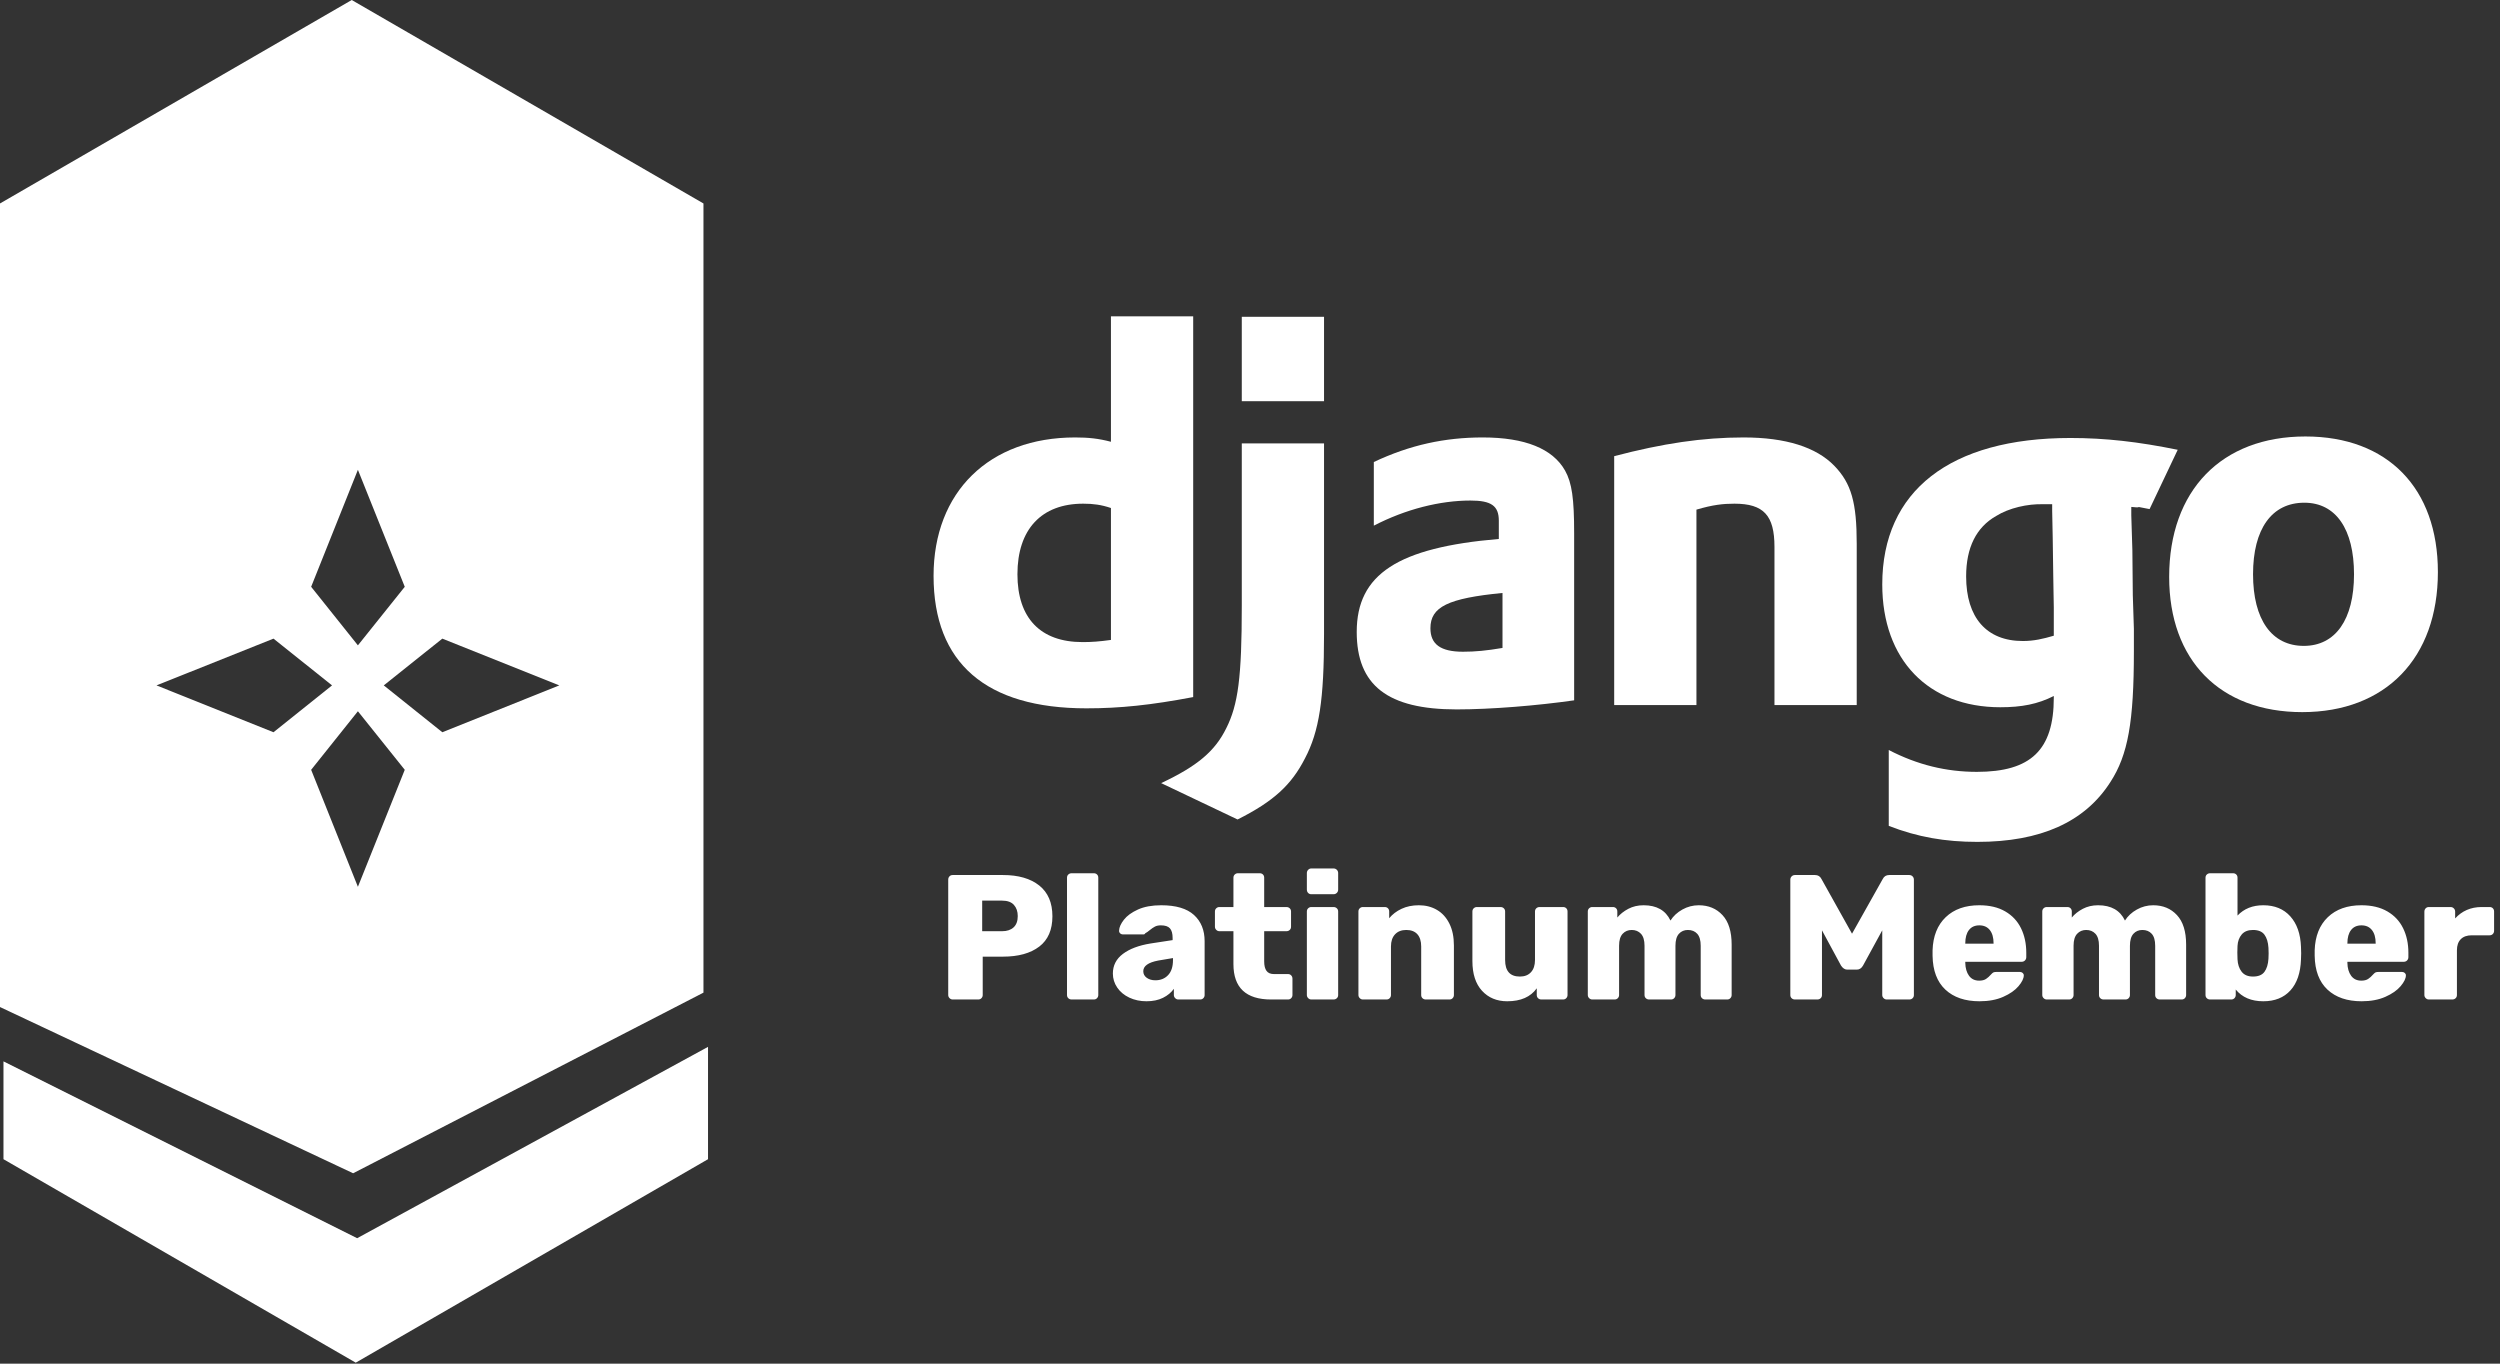 <svg xmlns="http://www.w3.org/2000/svg" xmlns:xlink="http://www.w3.org/1999/xlink" width="231" height="126" version="1.1" viewBox="0 0 231 126"><rect x="0" y="0" width="231" height="126" fill="#333333" stroke="none"/><title>platinum w</title><desc>Created with Sketch.</desc><g id="Page-1" fill="none" fill-rule="evenodd" stroke="none" stroke-width="1"><g id="Desktop-HD" fill="#FFF" transform="translate(-59, -627)"><g id="platinum-w" transform="translate(59, 627)"><g id="Group-13" transform="translate(86, 28.91)"><path id="Fill-1" d="M16.651,30.22 C15.561,30.37 14.871,30.42 14.031,30.42 C10.131,30.42 8.011,28.2 8.011,24.15 C8.011,20 10.231,17.63 14.081,17.63 C15.021,17.63 15.761,17.73 16.651,18.03 L16.651,30.22 Z M16.651,0.32 L16.651,11.91 C15.511,11.61 14.581,11.51 13.341,11.51 C5.391,11.51 0.261,16.55 0.261,24.3 C0.261,32.35 5.101,36.54 14.381,36.54 C17.491,36.54 20.351,36.24 24.251,35.5 L24.251,0.32 L16.651,0.32 Z"/><path id="Fill-3" d="M28.741,12.06 L28.741,27.06 C28.741,33.68 28.401,36.2 27.311,38.37 C26.271,40.49 24.651,41.87 21.291,43.45 L28.351,46.81 C31.701,45.13 33.331,43.6 34.571,41.18 C35.901,38.66 36.341,35.75 36.341,29.68 L36.341,12.06 L28.741,12.06 Z M28.741,8.16 L36.341,8.16 L36.341,0.36 L28.741,0.36 L28.741,8.16 Z"/><path id="Fill-5" d="M52.831,30.96 C51.351,31.21 50.321,31.31 49.181,31.31 C47.111,31.31 46.171,30.62 46.171,29.14 C46.171,27.16 47.801,26.37 52.831,25.88 L52.831,30.96 Z M58.611,14.57 C57.471,12.55 54.911,11.51 51.011,11.51 C47.501,11.51 44.291,12.2 40.941,13.78 L40.941,19.66 C43.901,18.13 47.061,17.34 49.871,17.34 C51.801,17.34 52.491,17.83 52.491,19.21 L52.491,20.89 C43.161,21.68 39.361,24.15 39.361,29.48 C39.361,34.42 42.221,36.64 48.591,36.64 C51.751,36.64 56.041,36.29 59.451,35.8 L59.451,20.35 C59.451,17.19 59.251,15.71 58.611,14.57 Z"/><path id="Fill-7" d="M83.491,14.13 C81.811,12.4 78.991,11.51 75.101,11.51 C71.341,11.51 67.641,12.06 63.151,13.24 L63.151,36.24 L70.751,36.24 L70.751,18.18 C72.281,17.73 73.221,17.63 74.261,17.63 C76.971,17.63 77.961,18.72 77.961,21.63 L77.961,36.24 L85.561,36.24 L85.561,21.34 C85.561,17.54 85.071,15.76 83.491,14.13"/><path id="Fill-9" d="M103.771,29.83 C102.781,30.12 101.941,30.32 100.911,30.32 C97.551,30.32 95.671,28.15 95.671,24.35 C95.671,21.68 96.611,19.81 98.441,18.77 C99.621,18.03 101.351,17.63 102.831,17.68 L103.621,17.68 L103.621,18.28 L103.671,20.79 L103.721,24.3 C103.721,25.34 103.771,26.32 103.771,27.21 L103.771,29.83 Z M112.621,18.13 L115.221,12.65 C111.571,11.91 108.561,11.56 105.301,11.56 C94.191,11.56 87.921,16.45 87.921,25.09 C87.921,32.05 92.171,36.44 98.831,36.44 C100.811,36.44 102.291,36.15 103.771,35.4 L103.771,35.55 C103.771,40.39 101.651,42.41 96.661,42.41 C93.851,42.41 91.181,41.77 88.521,40.39 L88.521,47.4 C91.181,48.44 93.751,48.88 96.711,48.88 C102.531,48.88 106.631,47.06 109.001,43.35 C110.631,40.84 111.171,37.78 111.171,31.26 L111.171,29.19 C111.121,28.15 111.121,27.11 111.071,26.08 L111.031,21.93 L110.931,18.72 L110.931,17.93 C112.461,18.08 110.591,17.74 112.621,18.13 Z"/><path id="Fill-11" d="M126.871,30.77 C123.911,30.77 122.181,28.35 122.181,24.15 C122.181,19.96 123.911,17.54 126.921,17.54 C129.841,17.54 131.511,20 131.511,24.15 C131.511,28.35 129.791,30.77 126.871,30.77 M127.021,11.42 C119.271,11.42 114.431,16.4 114.431,24.4 C114.431,32.1 119.121,36.89 126.731,36.89 C134.431,36.89 139.261,31.9 139.261,23.95 C139.261,16.2 134.621,11.42 127.021,11.42"/></g><path id="Platinum-Member" d="M88.026,92.353 C87.917,92.353 87.821,92.312 87.739,92.23 C87.657,92.148 87.616,92.052 87.616,91.942 L87.616,81.28 C87.616,81.159 87.654,81.058 87.731,80.976 C87.807,80.894 87.906,80.853 88.026,80.853 L92.676,80.853 C94.1,80.853 95.217,81.176 96.028,81.822 C96.838,82.468 97.243,83.416 97.243,84.664 C97.243,85.913 96.838,86.847 96.028,87.465 C95.217,88.084 94.1,88.394 92.676,88.394 L90.803,88.394 L90.803,91.942 C90.803,92.052 90.765,92.148 90.688,92.23 C90.611,92.312 90.513,92.353 90.392,92.353 L88.026,92.353 Z M92.594,86.044 C93.043,86.044 93.396,85.927 93.654,85.691 C93.911,85.456 94.04,85.108 94.04,84.648 C94.04,84.221 93.922,83.876 93.686,83.613 C93.451,83.35 93.087,83.218 92.594,83.218 L90.754,83.218 L90.754,86.044 L92.594,86.044 Z M99.018,92.353 C98.897,92.353 98.796,92.315 98.714,92.238 C98.632,92.162 98.591,92.063 98.591,91.942 L98.591,81.099 C98.591,80.978 98.632,80.88 98.714,80.803 C98.796,80.727 98.897,80.688 99.018,80.688 L101.071,80.688 C101.192,80.688 101.291,80.727 101.367,80.803 C101.444,80.88 101.482,80.978 101.482,81.099 L101.482,91.942 C101.482,92.052 101.444,92.148 101.367,92.23 C101.291,92.312 101.192,92.353 101.071,92.353 L99.018,92.353 Z M105.935,92.517 C105.354,92.517 104.826,92.405 104.349,92.181 C103.873,91.956 103.5,91.647 103.232,91.252 C102.964,90.858 102.829,90.425 102.829,89.954 C102.829,89.21 103.139,88.605 103.758,88.139 C104.377,87.674 105.228,87.353 106.312,87.178 L108.35,86.866 L108.35,86.669 C108.35,86.263 108.268,85.968 108.103,85.781 C107.939,85.595 107.66,85.502 107.265,85.502 C107.046,85.502 106.863,85.54 106.715,85.617 C106.567,85.694 106.4,85.809 106.214,85.962 C106.072,86.083 105.946,86.17 105.836,86.225 C105.792,86.302 105.737,86.34 105.672,86.34 L103.766,86.34 C103.656,86.34 103.566,86.304 103.495,86.233 C103.424,86.162 103.394,86.077 103.404,85.979 C103.415,85.683 103.563,85.351 103.848,84.985 C104.133,84.618 104.565,84.303 105.146,84.04 C105.726,83.777 106.444,83.646 107.298,83.646 C108.656,83.646 109.664,83.944 110.321,84.541 C110.978,85.138 111.307,85.946 111.307,86.964 L111.307,91.942 C111.307,92.052 111.269,92.148 111.192,92.23 C111.115,92.312 111.017,92.353 110.896,92.353 L108.875,92.353 C108.766,92.353 108.67,92.312 108.588,92.23 C108.506,92.148 108.465,92.052 108.465,91.942 L108.465,91.367 C108.224,91.707 107.89,91.984 107.463,92.197 C107.035,92.411 106.526,92.517 105.935,92.517 Z M106.756,90.579 C107.238,90.579 107.63,90.42 107.931,90.102 C108.232,89.785 108.383,89.325 108.383,88.722 L108.383,88.525 L107.019,88.755 C106.099,88.93 105.639,89.259 105.639,89.741 C105.639,89.993 105.746,90.195 105.959,90.349 C106.173,90.502 106.438,90.579 106.756,90.579 Z M117.452,92.353 C115.13,92.353 113.969,91.263 113.969,89.084 L113.969,86.044 L112.671,86.044 C112.561,86.044 112.465,86.003 112.383,85.921 C112.301,85.839 112.26,85.743 112.26,85.634 L112.26,84.221 C112.26,84.1 112.301,84.002 112.383,83.925 C112.465,83.848 112.561,83.81 112.671,83.81 L113.969,83.81 L113.969,81.099 C113.969,80.978 114.01,80.88 114.092,80.803 C114.174,80.727 114.27,80.688 114.379,80.688 L116.4,80.688 C116.521,80.688 116.619,80.727 116.696,80.803 C116.773,80.88 116.811,80.978 116.811,81.099 L116.811,83.81 L118.865,83.81 C118.985,83.81 119.086,83.848 119.169,83.925 C119.251,84.002 119.292,84.1 119.292,84.221 L119.292,85.634 C119.292,85.754 119.251,85.853 119.169,85.929 C119.086,86.006 118.985,86.044 118.865,86.044 L116.811,86.044 L116.811,88.837 C116.811,89.221 116.882,89.511 117.025,89.708 C117.167,89.905 117.397,90.004 117.715,90.004 L119.012,90.004 C119.133,90.004 119.232,90.045 119.308,90.127 C119.385,90.209 119.423,90.31 119.423,90.431 L119.423,91.942 C119.423,92.052 119.385,92.148 119.308,92.23 C119.232,92.312 119.133,92.353 119.012,92.353 L117.452,92.353 Z M121.165,82.627 C121.044,82.627 120.946,82.586 120.869,82.504 C120.792,82.422 120.754,82.32 120.754,82.2 L120.754,80.672 C120.754,80.551 120.795,80.45 120.877,80.368 C120.959,80.286 121.055,80.245 121.165,80.245 L123.218,80.245 C123.339,80.245 123.44,80.286 123.522,80.368 C123.605,80.45 123.646,80.551 123.646,80.672 L123.646,82.2 C123.646,82.32 123.605,82.422 123.522,82.504 C123.44,82.586 123.339,82.627 123.218,82.627 L121.165,82.627 Z M121.165,92.353 C121.055,92.353 120.959,92.312 120.877,92.23 C120.795,92.148 120.754,92.052 120.754,91.942 L120.754,84.221 C120.754,84.1 120.795,84.002 120.877,83.925 C120.959,83.848 121.055,83.81 121.165,83.81 L123.218,83.81 C123.339,83.81 123.44,83.848 123.522,83.925 C123.605,84.002 123.646,84.1 123.646,84.221 L123.646,91.942 C123.646,92.063 123.605,92.162 123.522,92.238 C123.44,92.315 123.339,92.353 123.218,92.353 L121.165,92.353 Z M125.929,92.353 C125.82,92.353 125.724,92.312 125.642,92.23 C125.56,92.148 125.519,92.052 125.519,91.942 L125.519,84.221 C125.519,84.1 125.56,84.002 125.642,83.925 C125.724,83.848 125.82,83.81 125.929,83.81 L127.95,83.81 C128.071,83.81 128.169,83.848 128.246,83.925 C128.323,84.002 128.361,84.1 128.361,84.221 L128.361,84.845 C128.657,84.483 129.037,84.193 129.503,83.974 C129.968,83.755 130.502,83.646 131.105,83.646 C131.729,83.646 132.285,83.788 132.772,84.073 C133.26,84.357 133.643,84.779 133.922,85.338 C134.202,85.896 134.341,86.57 134.341,87.359 L134.341,91.942 C134.341,92.052 134.303,92.148 134.226,92.23 C134.15,92.312 134.051,92.353 133.93,92.353 L131.745,92.353 C131.625,92.353 131.524,92.315 131.441,92.238 C131.359,92.162 131.318,92.063 131.318,91.942 L131.318,87.457 C131.318,86.964 131.2,86.586 130.965,86.324 C130.729,86.061 130.387,85.929 129.938,85.929 C129.5,85.929 129.155,86.063 128.903,86.332 C128.651,86.6 128.525,86.975 128.525,87.457 L128.525,91.942 C128.525,92.052 128.487,92.148 128.41,92.23 C128.333,92.312 128.235,92.353 128.114,92.353 L125.929,92.353 Z M139.27,92.517 C138.306,92.517 137.529,92.194 136.937,91.548 C136.346,90.902 136.05,89.987 136.05,88.804 L136.05,84.221 C136.05,84.1 136.091,84.002 136.173,83.925 C136.255,83.848 136.351,83.81 136.461,83.81 L138.646,83.81 C138.766,83.81 138.868,83.848 138.95,83.925 C139.032,84.002 139.073,84.1 139.073,84.221 L139.073,88.706 C139.073,89.724 139.527,90.234 140.437,90.234 C140.875,90.234 141.217,90.1 141.463,89.831 C141.71,89.563 141.833,89.188 141.833,88.706 L141.833,84.221 C141.833,84.1 141.874,84.002 141.956,83.925 C142.038,83.848 142.14,83.81 142.26,83.81 L144.429,83.81 C144.549,83.81 144.648,83.848 144.725,83.925 C144.801,84.002 144.84,84.1 144.84,84.221 L144.84,91.942 C144.84,92.052 144.801,92.148 144.725,92.23 C144.648,92.312 144.549,92.353 144.429,92.353 L142.425,92.353 C142.304,92.353 142.203,92.315 142.121,92.238 C142.038,92.162 141.997,92.063 141.997,91.942 L141.997,91.318 C141.428,92.118 140.519,92.517 139.27,92.517 Z M147.123,92.353 C147.014,92.353 146.918,92.312 146.836,92.23 C146.754,92.148 146.713,92.052 146.713,91.942 L146.713,84.221 C146.713,84.1 146.754,84.002 146.836,83.925 C146.918,83.848 147.014,83.81 147.123,83.81 L149.029,83.81 C149.15,83.81 149.248,83.848 149.325,83.925 C149.402,84.002 149.44,84.1 149.44,84.221 L149.44,84.779 C149.703,84.462 150.042,84.193 150.459,83.974 C150.875,83.755 151.346,83.646 151.871,83.646 C153.076,83.646 153.903,84.117 154.352,85.058 C154.615,84.642 154.982,84.303 155.453,84.04 C155.924,83.777 156.428,83.646 156.965,83.646 C157.863,83.646 158.594,83.949 159.158,84.557 C159.722,85.165 160.004,86.072 160.004,87.276 L160.004,91.942 C160.004,92.052 159.966,92.148 159.889,92.23 C159.812,92.312 159.714,92.353 159.593,92.353 L157.573,92.353 C157.452,92.353 157.351,92.315 157.269,92.238 C157.186,92.162 157.145,92.063 157.145,91.942 L157.145,87.391 C157.145,86.888 157.039,86.518 156.825,86.282 C156.611,86.047 156.324,85.929 155.962,85.929 C155.623,85.929 155.346,86.047 155.133,86.282 C154.919,86.518 154.812,86.888 154.812,87.391 L154.812,91.942 C154.812,92.052 154.774,92.148 154.697,92.23 C154.621,92.312 154.522,92.353 154.402,92.353 L152.381,92.353 C152.26,92.353 152.159,92.315 152.077,92.238 C151.995,92.162 151.954,92.063 151.954,91.942 L151.954,87.391 C151.954,86.888 151.844,86.518 151.625,86.282 C151.406,86.047 151.121,85.929 150.771,85.929 C150.431,85.929 150.152,86.047 149.933,86.282 C149.714,86.518 149.604,86.882 149.604,87.375 L149.604,91.942 C149.604,92.052 149.566,92.148 149.489,92.23 C149.413,92.312 149.314,92.353 149.193,92.353 L147.123,92.353 Z M165.853,92.353 C165.733,92.353 165.631,92.315 165.549,92.238 C165.467,92.162 165.426,92.063 165.426,91.942 L165.426,81.28 C165.426,81.159 165.467,81.058 165.549,80.976 C165.631,80.894 165.733,80.853 165.853,80.853 L167.71,80.853 C167.983,80.853 168.18,80.973 168.301,81.214 L171.127,86.274 L173.969,81.214 C174.09,80.973 174.287,80.853 174.561,80.853 L176.417,80.853 C176.538,80.853 176.639,80.894 176.721,80.976 C176.803,81.058 176.844,81.159 176.844,81.28 L176.844,91.942 C176.844,92.063 176.803,92.162 176.721,92.238 C176.639,92.315 176.538,92.353 176.417,92.353 L174.331,92.353 C174.221,92.353 174.125,92.312 174.043,92.23 C173.961,92.148 173.92,92.052 173.92,91.942 L173.92,85.962 L172.145,89.215 C172.003,89.467 171.811,89.593 171.57,89.593 L170.683,89.593 C170.464,89.593 170.273,89.467 170.108,89.215 L168.35,85.962 L168.35,91.942 C168.35,92.063 168.309,92.162 168.227,92.238 C168.145,92.315 168.044,92.353 167.923,92.353 L165.853,92.353 Z M182.907,92.517 C181.571,92.517 180.519,92.159 179.752,91.441 C178.986,90.724 178.591,89.681 178.569,88.312 L178.569,87.802 C178.613,86.499 179.018,85.48 179.785,84.746 C180.552,84.012 181.587,83.646 182.89,83.646 C183.832,83.646 184.629,83.834 185.281,84.212 C185.933,84.59 186.42,85.111 186.743,85.773 C187.066,86.436 187.228,87.189 187.228,88.032 L187.228,88.443 C187.228,88.563 187.187,88.665 187.105,88.747 C187.022,88.829 186.921,88.87 186.801,88.87 L181.592,88.87 L181.592,88.969 C181.603,89.462 181.718,89.859 181.937,90.16 C182.157,90.461 182.469,90.612 182.874,90.612 C183.137,90.612 183.348,90.56 183.506,90.456 C183.665,90.352 183.816,90.217 183.958,90.053 C184.057,89.944 184.136,89.875 184.197,89.848 C184.257,89.82 184.353,89.807 184.484,89.807 L186.636,89.807 C186.735,89.807 186.82,89.837 186.891,89.897 C186.962,89.957 186.998,90.031 186.998,90.119 C186.998,90.404 186.836,90.738 186.513,91.121 C186.19,91.504 185.719,91.833 185.1,92.107 C184.481,92.381 183.75,92.517 182.907,92.517 Z M184.205,87.194 L184.205,87.161 C184.205,86.636 184.09,86.228 183.86,85.937 C183.63,85.647 183.307,85.502 182.89,85.502 C182.474,85.502 182.154,85.647 181.929,85.937 C181.705,86.228 181.592,86.636 181.592,87.161 L181.592,87.194 L184.205,87.194 Z M189.117,92.353 C189.008,92.353 188.912,92.312 188.83,92.23 C188.747,92.148 188.706,92.052 188.706,91.942 L188.706,84.221 C188.706,84.1 188.747,84.002 188.83,83.925 C188.912,83.848 189.008,83.81 189.117,83.81 L191.023,83.81 C191.143,83.81 191.242,83.848 191.319,83.925 C191.395,84.002 191.434,84.1 191.434,84.221 L191.434,84.779 C191.697,84.462 192.036,84.193 192.452,83.974 C192.869,83.755 193.34,83.646 193.865,83.646 C195.07,83.646 195.897,84.117 196.346,85.058 C196.609,84.642 196.976,84.303 197.447,84.04 C197.918,83.777 198.422,83.646 198.958,83.646 C199.857,83.646 200.588,83.949 201.152,84.557 C201.716,85.165 201.998,86.072 201.998,87.276 L201.998,91.942 C201.998,92.052 201.96,92.148 201.883,92.23 C201.806,92.312 201.708,92.353 201.587,92.353 L199.566,92.353 C199.446,92.353 199.345,92.315 199.262,92.238 C199.18,92.162 199.139,92.063 199.139,91.942 L199.139,87.391 C199.139,86.888 199.032,86.518 198.819,86.282 C198.605,86.047 198.318,85.929 197.956,85.929 C197.617,85.929 197.34,86.047 197.127,86.282 C196.913,86.518 196.806,86.888 196.806,87.391 L196.806,91.942 C196.806,92.052 196.768,92.148 196.691,92.23 C196.614,92.312 196.516,92.353 196.395,92.353 L194.375,92.353 C194.254,92.353 194.153,92.315 194.071,92.238 C193.989,92.162 193.947,92.063 193.947,91.942 L193.947,87.391 C193.947,86.888 193.838,86.518 193.619,86.282 C193.4,86.047 193.115,85.929 192.765,85.929 C192.425,85.929 192.146,86.047 191.927,86.282 C191.708,86.518 191.598,86.882 191.598,87.375 L191.598,91.942 C191.598,92.052 191.56,92.148 191.483,92.23 C191.406,92.312 191.308,92.353 191.187,92.353 L189.117,92.353 Z M209.128,92.517 C208.022,92.517 207.173,92.156 206.582,91.433 L206.582,91.942 C206.582,92.052 206.543,92.148 206.467,92.23 C206.39,92.312 206.291,92.353 206.171,92.353 L204.216,92.353 C204.095,92.353 203.994,92.315 203.912,92.238 C203.83,92.162 203.789,92.063 203.789,91.942 L203.789,81.099 C203.789,80.978 203.83,80.88 203.912,80.803 C203.994,80.727 204.095,80.688 204.216,80.688 L206.335,80.688 C206.456,80.688 206.554,80.727 206.631,80.803 C206.708,80.88 206.746,80.978 206.746,81.099 L206.746,84.598 C207.348,83.963 208.143,83.646 209.128,83.646 C210.18,83.646 211.012,83.988 211.626,84.672 C212.239,85.357 212.568,86.296 212.611,87.49 C212.622,87.632 212.628,87.83 212.628,88.082 C212.628,88.322 212.622,88.514 212.611,88.657 C212.568,89.894 212.242,90.847 211.634,91.515 C211.026,92.183 210.191,92.517 209.128,92.517 Z M208.175,90.234 C208.668,90.234 209.021,90.089 209.235,89.798 C209.449,89.508 209.572,89.106 209.605,88.591 C209.616,88.481 209.621,88.312 209.621,88.082 C209.621,87.851 209.616,87.682 209.605,87.572 C209.572,87.057 209.449,86.655 209.235,86.365 C209.021,86.074 208.668,85.929 208.175,85.929 C207.715,85.929 207.368,86.069 207.132,86.348 C206.897,86.628 206.768,86.981 206.746,87.408 C206.735,87.55 206.73,87.753 206.73,88.016 C206.73,88.279 206.735,88.487 206.746,88.64 C206.768,89.1 206.894,89.481 207.124,89.782 C207.354,90.083 207.704,90.234 208.175,90.234 Z M218.214,92.517 C216.878,92.517 215.826,92.159 215.059,91.441 C214.293,90.724 213.898,89.681 213.876,88.312 L213.876,87.802 C213.92,86.499 214.325,85.48 215.092,84.746 C215.859,84.012 216.894,83.646 218.197,83.646 C219.139,83.646 219.936,83.834 220.588,84.212 C221.24,84.59 221.727,85.111 222.05,85.773 C222.373,86.436 222.535,87.189 222.535,88.032 L222.535,88.443 C222.535,88.563 222.494,88.665 222.412,88.747 C222.329,88.829 222.228,88.87 222.108,88.87 L216.899,88.87 L216.899,88.969 C216.91,89.462 217.025,89.859 217.244,90.16 C217.464,90.461 217.776,90.612 218.181,90.612 C218.444,90.612 218.655,90.56 218.813,90.456 C218.972,90.352 219.123,90.217 219.265,90.053 C219.364,89.944 219.443,89.875 219.504,89.848 C219.564,89.82 219.66,89.807 219.791,89.807 L221.943,89.807 C222.042,89.807 222.127,89.837 222.198,89.897 C222.269,89.957 222.305,90.031 222.305,90.119 C222.305,90.404 222.143,90.738 221.82,91.121 C221.497,91.504 221.026,91.833 220.407,92.107 C219.788,92.381 219.057,92.517 218.214,92.517 Z M219.512,87.194 L219.512,87.161 C219.512,86.636 219.397,86.228 219.167,85.937 C218.937,85.647 218.614,85.502 218.197,85.502 C217.781,85.502 217.461,85.647 217.236,85.937 C217.012,86.228 216.899,86.636 216.899,87.161 L216.899,87.194 L219.512,87.194 Z M224.424,92.353 C224.315,92.353 224.219,92.312 224.137,92.23 C224.054,92.148 224.013,92.052 224.013,91.942 L224.013,84.237 C224.013,84.117 224.052,84.015 224.128,83.933 C224.205,83.851 224.304,83.81 224.424,83.81 L226.429,83.81 C226.549,83.81 226.65,83.851 226.732,83.933 C226.815,84.015 226.856,84.117 226.856,84.237 L226.856,84.861 C227.162,84.522 227.521,84.262 227.932,84.081 C228.343,83.9 228.8,83.81 229.304,83.81 L230.043,83.81 C230.164,83.81 230.262,83.848 230.339,83.925 C230.415,84.002 230.454,84.1 230.454,84.221 L230.454,86.011 C230.454,86.121 230.415,86.217 230.339,86.299 C230.262,86.381 230.164,86.422 230.043,86.422 L228.384,86.422 C227.946,86.422 227.609,86.543 227.373,86.784 C227.138,87.025 227.02,87.364 227.02,87.802 L227.02,91.942 C227.02,92.063 226.979,92.162 226.897,92.238 C226.815,92.315 226.713,92.353 226.593,92.353 L224.424,92.353 Z"/><path id="Fill-14" d="M40.87,67.66 L35.46,63.33 L40.87,59.01 L51.68,63.33 L40.87,67.66 Z M33.07,81.94 L28.75,71.13 L33.07,65.72 L37.4,71.13 L33.07,81.94 Z M14.46,63.33 L25.27,59.01 L30.68,63.33 L25.27,67.66 L14.46,63.33 Z M33.07,43.41 L37.4,54.22 L33.07,59.63 L28.75,54.22 L33.07,43.41 Z M32.5,0 L0,18.8 L0,93.05 L32.63,108.41 L65,91.72 L65,18.8 L32.5,0 Z"/><polygon id="Fill-16" points="33.001 114.41 65.421 96.73 65.421 107.11 32.871 125.91 .321 107.11 .321 98.07"/></g></g></g></svg>